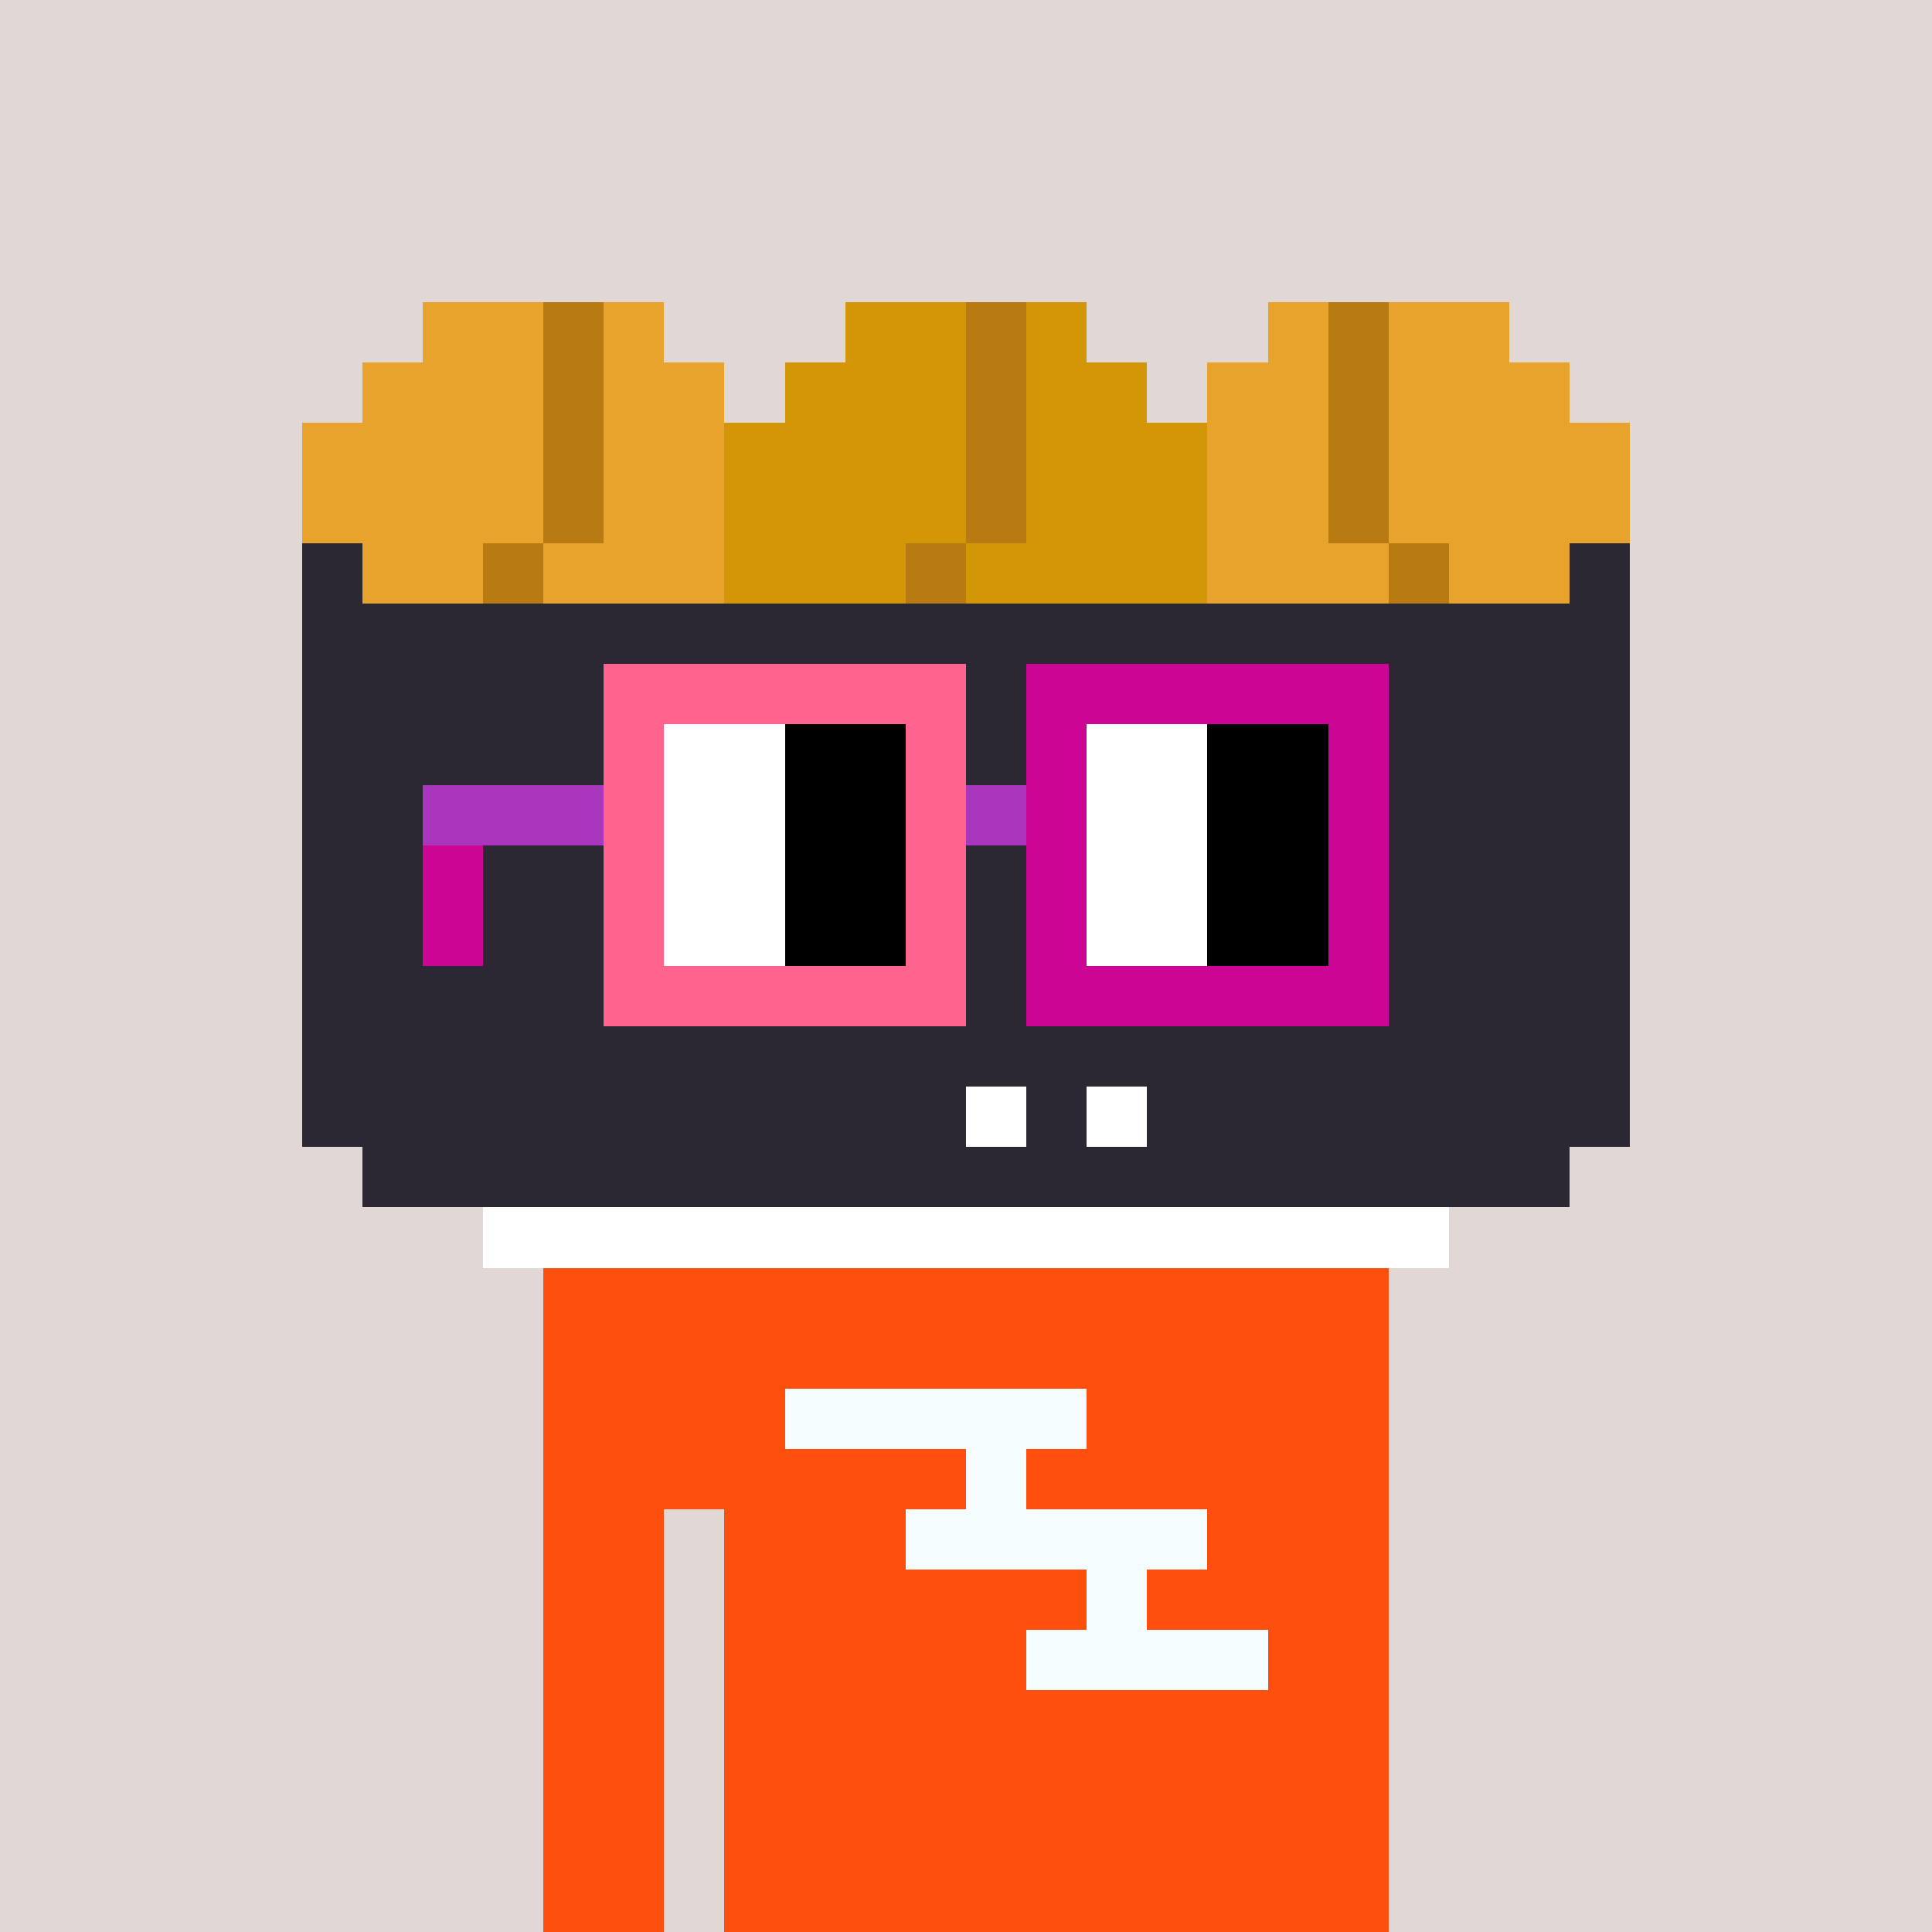 <svg width="320" height="320" viewBox="0 0 320 320" xmlns="http://www.w3.org/2000/svg" shape-rendering="crispEdges"><rect width="100%" height="100%" fill="#e1d7d5" /><rect width="140" height="10" x="90" y="210" fill="#fe500c" /><rect width="140" height="10" x="90" y="220" fill="#fe500c" /><rect width="140" height="10" x="90" y="230" fill="#fe500c" /><rect width="140" height="10" x="90" y="240" fill="#fe500c" /><rect width="20" height="10" x="90" y="250" fill="#fe500c" /><rect width="110" height="10" x="120" y="250" fill="#fe500c" /><rect width="20" height="10" x="90" y="260" fill="#fe500c" /><rect width="110" height="10" x="120" y="260" fill="#fe500c" /><rect width="20" height="10" x="90" y="270" fill="#fe500c" /><rect width="110" height="10" x="120" y="270" fill="#fe500c" /><rect width="20" height="10" x="90" y="280" fill="#fe500c" /><rect width="110" height="10" x="120" y="280" fill="#fe500c" /><rect width="20" height="10" x="90" y="290" fill="#fe500c" /><rect width="110" height="10" x="120" y="290" fill="#fe500c" /><rect width="20" height="10" x="90" y="300" fill="#fe500c" /><rect width="110" height="10" x="120" y="300" fill="#fe500c" /><rect width="20" height="10" x="90" y="310" fill="#fe500c" /><rect width="110" height="10" x="120" y="310" fill="#fe500c" /><rect width="50" height="10" x="130" y="230" fill="#f5fcff" /><rect width="10" height="10" x="160" y="240" fill="#f5fcff" /><rect width="50" height="10" x="150" y="250" fill="#f5fcff" /><rect width="10" height="10" x="180" y="260" fill="#f5fcff" /><rect width="40" height="10" x="170" y="270" fill="#f5fcff" /><rect width="20" height="10" x="70" y="50" fill="#e7a32c" /><rect width="10" height="10" x="90" y="50" fill="#b87b11" /><rect width="10" height="10" x="100" y="50" fill="#e7a32c" /><rect width="20" height="10" x="140" y="50" fill="#d29607" /><rect width="10" height="10" x="160" y="50" fill="#b87b11" /><rect width="10" height="10" x="170" y="50" fill="#d29607" /><rect width="10" height="10" x="210" y="50" fill="#e7a32c" /><rect width="10" height="10" x="220" y="50" fill="#b87b11" /><rect width="20" height="10" x="230" y="50" fill="#e7a32c" /><rect width="30" height="10" x="60" y="60" fill="#e7a32c" /><rect width="10" height="10" x="90" y="60" fill="#b87b11" /><rect width="20" height="10" x="100" y="60" fill="#e7a32c" /><rect width="30" height="10" x="130" y="60" fill="#d29607" /><rect width="10" height="10" x="160" y="60" fill="#b87b11" /><rect width="20" height="10" x="170" y="60" fill="#d29607" /><rect width="20" height="10" x="200" y="60" fill="#e7a32c" /><rect width="10" height="10" x="220" y="60" fill="#b87b11" /><rect width="30" height="10" x="230" y="60" fill="#e7a32c" /><rect width="40" height="10" x="50" y="70" fill="#e7a32c" /><rect width="10" height="10" x="90" y="70" fill="#b87b11" /><rect width="20" height="10" x="100" y="70" fill="#e7a32c" /><rect width="40" height="10" x="120" y="70" fill="#d29607" /><rect width="10" height="10" x="160" y="70" fill="#b87b11" /><rect width="30" height="10" x="170" y="70" fill="#d29607" /><rect width="20" height="10" x="200" y="70" fill="#e7a32c" /><rect width="10" height="10" x="220" y="70" fill="#b87b11" /><rect width="40" height="10" x="230" y="70" fill="#e7a32c" /><rect width="40" height="10" x="50" y="80" fill="#e7a32c" /><rect width="10" height="10" x="90" y="80" fill="#b87b11" /><rect width="20" height="10" x="100" y="80" fill="#e7a32c" /><rect width="40" height="10" x="120" y="80" fill="#d29607" /><rect width="10" height="10" x="160" y="80" fill="#b87b11" /><rect width="30" height="10" x="170" y="80" fill="#d29607" /><rect width="20" height="10" x="200" y="80" fill="#e7a32c" /><rect width="10" height="10" x="220" y="80" fill="#b87b11" /><rect width="40" height="10" x="230" y="80" fill="#e7a32c" /><rect width="10" height="10" x="50" y="90" fill="#2b2834" /><rect width="20" height="10" x="60" y="90" fill="#e7a32c" /><rect width="10" height="10" x="80" y="90" fill="#b87b11" /><rect width="30" height="10" x="90" y="90" fill="#e7a32c" /><rect width="30" height="10" x="120" y="90" fill="#d29607" /><rect width="10" height="10" x="150" y="90" fill="#b87b11" /><rect width="40" height="10" x="160" y="90" fill="#d29607" /><rect width="30" height="10" x="200" y="90" fill="#e7a32c" /><rect width="10" height="10" x="230" y="90" fill="#b87b11" /><rect width="20" height="10" x="240" y="90" fill="#e7a32c" /><rect width="10" height="10" x="260" y="90" fill="#2b2834" /><rect width="220" height="10" x="50" y="100" fill="#2b2834" /><rect width="220" height="10" x="50" y="110" fill="#2b2834" /><rect width="220" height="10" x="50" y="120" fill="#2b2834" /><rect width="220" height="10" x="50" y="130" fill="#2b2834" /><rect width="220" height="10" x="50" y="140" fill="#2b2834" /><rect width="220" height="10" x="50" y="150" fill="#2b2834" /><rect width="220" height="10" x="50" y="160" fill="#2b2834" /><rect width="220" height="10" x="50" y="170" fill="#2b2834" /><rect width="110" height="10" x="50" y="180" fill="#2b2834" /><rect width="10" height="10" x="160" y="180" fill="#ffffff" /><rect width="10" height="10" x="170" y="180" fill="#2b2834" /><rect width="10" height="10" x="180" y="180" fill="#ffffff" /><rect width="80" height="10" x="190" y="180" fill="#2b2834" /><rect width="200" height="10" x="60" y="190" fill="#2b2834" /><rect width="160" height="10" x="80" y="200" fill="#ffffff" /><rect width="60" height="10" x="100" y="110" fill="#ff638d" /><rect width="60" height="10" x="170" y="110" fill="#cc0595" /><rect width="10" height="10" x="100" y="120" fill="#ff638d" /><rect width="20" height="10" x="110" y="120" fill="#ffffff" /><rect width="20" height="10" x="130" y="120" fill="#000000" /><rect width="10" height="10" x="150" y="120" fill="#ff638d" /><rect width="10" height="10" x="170" y="120" fill="#cc0595" /><rect width="20" height="10" x="180" y="120" fill="#ffffff" /><rect width="20" height="10" x="200" y="120" fill="#000000" /><rect width="10" height="10" x="220" y="120" fill="#cc0595" /><rect width="30" height="10" x="70" y="130" fill="#ab36be" /><rect width="10" height="10" x="100" y="130" fill="#ff638d" /><rect width="20" height="10" x="110" y="130" fill="#ffffff" /><rect width="20" height="10" x="130" y="130" fill="#000000" /><rect width="10" height="10" x="150" y="130" fill="#ff638d" /><rect width="10" height="10" x="160" y="130" fill="#ab36be" /><rect width="10" height="10" x="170" y="130" fill="#cc0595" /><rect width="20" height="10" x="180" y="130" fill="#ffffff" /><rect width="20" height="10" x="200" y="130" fill="#000000" /><rect width="10" height="10" x="220" y="130" fill="#cc0595" /><rect width="10" height="10" x="70" y="140" fill="#cc0595" /><rect width="10" height="10" x="100" y="140" fill="#ff638d" /><rect width="20" height="10" x="110" y="140" fill="#ffffff" /><rect width="20" height="10" x="130" y="140" fill="#000000" /><rect width="10" height="10" x="150" y="140" fill="#ff638d" /><rect width="10" height="10" x="170" y="140" fill="#cc0595" /><rect width="20" height="10" x="180" y="140" fill="#ffffff" /><rect width="20" height="10" x="200" y="140" fill="#000000" /><rect width="10" height="10" x="220" y="140" fill="#cc0595" /><rect width="10" height="10" x="70" y="150" fill="#cc0595" /><rect width="10" height="10" x="100" y="150" fill="#ff638d" /><rect width="20" height="10" x="110" y="150" fill="#ffffff" /><rect width="20" height="10" x="130" y="150" fill="#000000" /><rect width="10" height="10" x="150" y="150" fill="#ff638d" /><rect width="10" height="10" x="170" y="150" fill="#cc0595" /><rect width="20" height="10" x="180" y="150" fill="#ffffff" /><rect width="20" height="10" x="200" y="150" fill="#000000" /><rect width="10" height="10" x="220" y="150" fill="#cc0595" /><rect width="60" height="10" x="100" y="160" fill="#ff638d" /><rect width="60" height="10" x="170" y="160" fill="#cc0595" /></svg>